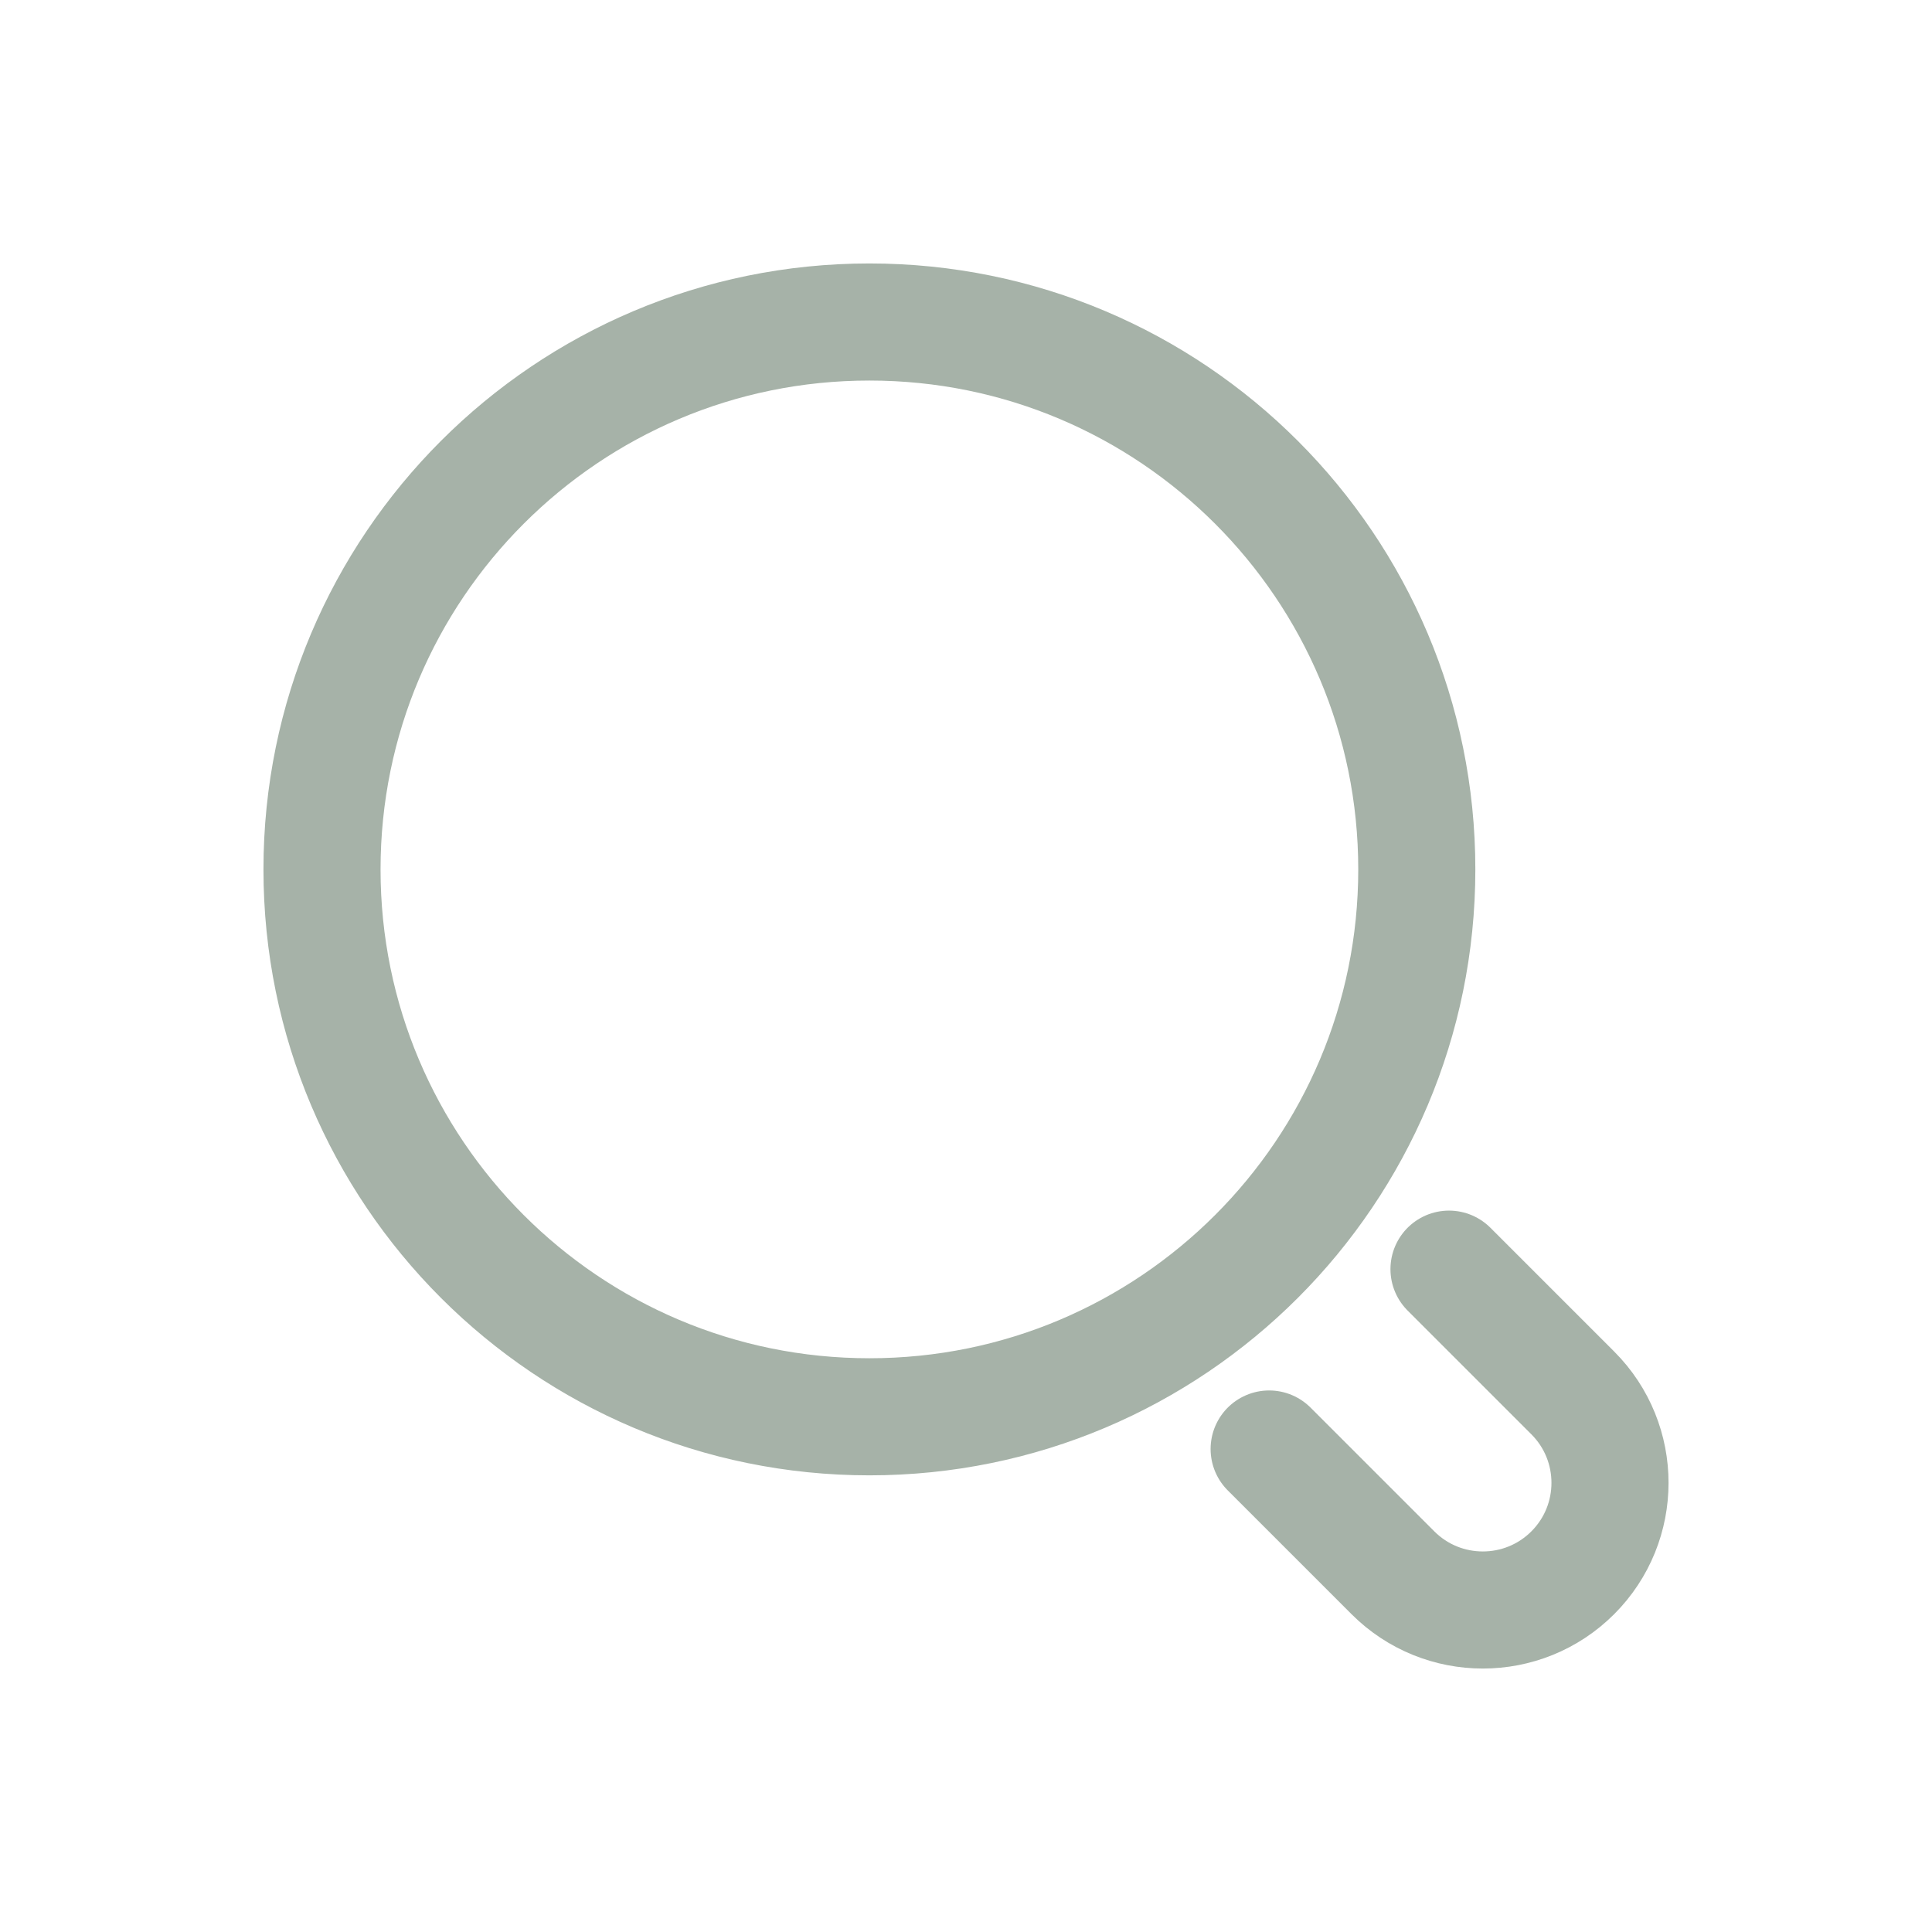 <svg width="33" height="33" viewBox="0 0 33 33" fill="none" xmlns="http://www.w3.org/2000/svg">
<path d="M24.75 21.678L26.864 23.792C27.712 24.64 27.712 26.016 26.864 26.864C26.016 27.712 24.64 27.712 23.792 26.864L21.678 24.75M5.5 14.85C5.5 9.686 9.686 5.5 14.85 5.5C20.014 5.5 24.2 9.686 24.2 14.85C24.2 20.014 20.014 24.2 14.85 24.2C9.686 24.2 5.5 20.014 5.5 14.85Z" stroke="#A6B2A8" stroke-width="2" stroke-linecap="round"/>
</svg>
